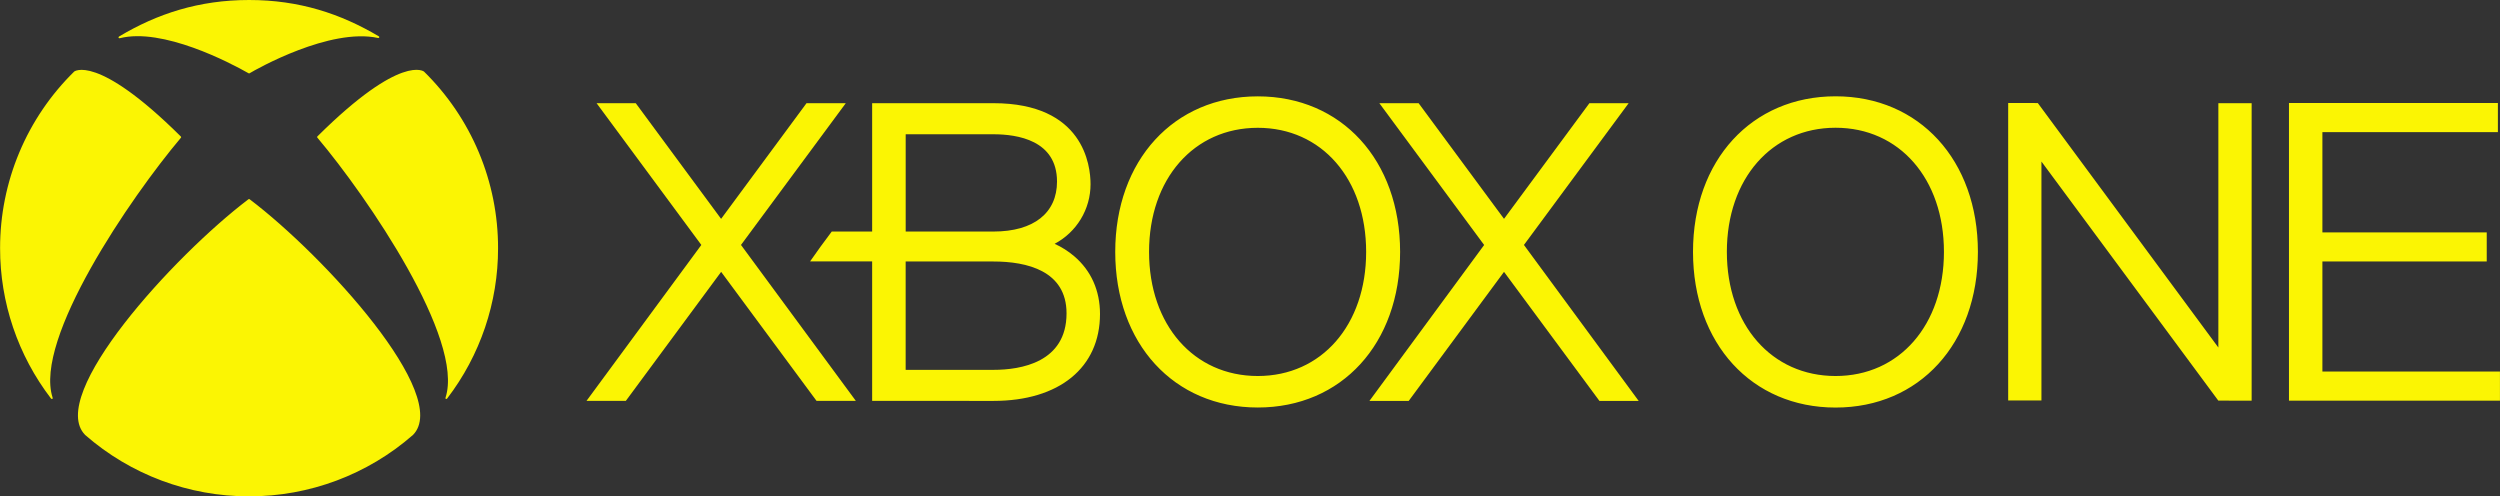 <svg width="408" height="81" viewBox="0 0 408 81" fill="none" xmlns="http://www.w3.org/2000/svg">
<rect x="0" y="0" width="408" height="81" fill="#333333" stroke="none"/>
<g clip-path="url(#clip0_15_59)">
<path d="M261.029 65.432L245.455 44.367L229.898 65.432H223.489L242.212 39.981L225.113 16.846H231.522L245.455 35.714L259.388 16.846H265.793L248.706 39.976L267.433 65.432H261.029ZM139.674 65.424L120.93 39.976L138.029 16.846H131.62L117.683 35.718L103.758 16.846H97.366L114.457 39.976L95.717 65.424H102.135L117.691 44.367L133.26 65.424H139.674Z" fill="#FBF503"/>
<path d="M175.311 41.816C174.345 40.995 173.27 40.313 172.115 39.789C173.887 38.851 175.369 37.449 176.401 35.735C177.434 34.021 177.979 32.058 177.977 30.059C177.977 26.95 176.828 16.841 162.13 16.841H142.335V37.788H135.742C134.888 38.899 132.944 41.569 132.205 42.663H142.335V65.423L162.134 65.428C172.859 65.428 179.52 60.003 179.52 51.243C179.52 47.42 178.071 44.171 175.311 41.816V41.816ZM147.808 21.913H162.134C166.01 21.913 172.504 22.875 172.504 29.633C172.504 34.743 168.723 37.788 162.134 37.788H147.808V21.913ZM162.13 60.36H147.804V42.676H162.13C167.561 42.676 174.059 44.171 174.059 51.137C174.059 59.16 166.586 60.36 162.13 60.36V60.36ZM205.271 15.726C191.577 15.726 182.006 26.163 182.006 41.109C182.006 56.077 191.577 66.505 205.271 66.505C218.952 66.505 228.497 56.077 228.497 41.109C228.497 26.163 218.952 15.726 205.271 15.726V15.726ZM205.271 61.365C194.837 61.365 187.526 53.032 187.526 41.109C187.526 29.186 194.837 20.857 205.271 20.857C215.687 20.857 222.955 29.186 222.955 41.109C222.955 53.032 215.687 61.365 205.271 61.365ZM12.14 11.646L12.102 11.68V11.685C8.268 15.447 5.224 19.933 3.149 24.88C1.073 29.828 0.008 35.138 0.014 40.5C0.002 49.365 2.921 57.987 8.32 65.032C8.376 65.1 8.461 65.138 8.538 65.1C8.611 65.057 8.615 64.968 8.585 64.891C5.488 55.344 21.322 32.205 29.504 22.505C29.53 22.471 29.564 22.432 29.564 22.386C29.564 22.33 29.525 22.288 29.487 22.253C15.725 8.602 12.05 11.723 12.102 11.68L12.14 11.646ZM69.162 11.646L69.201 11.68V11.685C73.035 15.447 76.078 19.933 78.152 24.88C80.227 29.828 81.291 35.138 81.284 40.5C81.296 49.365 78.377 57.987 72.978 65.032C72.927 65.1 72.837 65.138 72.76 65.1C72.692 65.057 72.687 64.968 72.713 64.891C75.811 55.344 59.989 32.188 51.811 22.483C51.781 22.449 51.752 22.411 51.752 22.369C51.752 22.309 51.786 22.266 51.828 22.232C65.595 8.58 69.243 11.723 69.197 11.68L69.162 11.646ZM40.651 0C48.85 0 55.597 2.24 61.818 5.927C61.895 5.966 61.916 6.051 61.886 6.128C61.856 6.2 61.771 6.217 61.69 6.196C53.824 4.501 41.865 11.276 40.737 11.953C40.711 11.97 40.685 11.987 40.651 11.987C40.613 11.987 40.587 11.97 40.562 11.953C37.562 10.237 26.509 4.463 19.549 6.238C19.472 6.255 19.387 6.243 19.352 6.166C19.338 6.13 19.337 6.09 19.349 6.053C19.362 6.016 19.387 5.985 19.421 5.966C25.642 2.24 32.474 0 40.651 0ZM40.651 32.482C40.698 32.482 40.749 32.52 40.779 32.546C52.939 41.76 73.751 64.542 67.398 70.985L67.406 70.976L67.402 70.985H67.394C59.997 77.455 50.488 81.017 40.647 81.004C30.804 81.016 21.295 77.454 13.896 70.985L13.888 70.976L13.896 70.985C7.556 64.542 28.363 41.76 40.51 32.546C40.544 32.52 40.6 32.482 40.651 32.482V32.482ZM362.037 16.846V56.715L332.569 16.816L327.736 16.807V65.351H333.163V26.363L362.028 65.381L367.467 65.389V16.846H362.037ZM299.567 15.717C285.873 15.717 276.299 26.158 276.299 41.1C276.299 56.068 285.873 66.513 299.567 66.513C313.248 66.513 322.793 56.068 322.793 41.1C322.793 26.163 313.248 15.717 299.567 15.717V15.717ZM299.567 61.365C289.133 61.365 281.823 53.032 281.823 41.1C281.823 29.182 289.133 20.848 299.567 20.848C309.984 20.848 317.251 29.182 317.251 41.1C317.251 53.032 309.984 61.365 299.567 61.365ZM379.016 60.637V42.676H405.836V37.924H379.016V21.559H407.656V16.811H373.56V65.389H407.993V60.637H379.016Z" fill="#FBF503"/>
</g>
<defs>
<clipPath id="clip0_15_59">
<rect width="408" height="81" fill="white"/>
</clipPath>
</defs>
</svg>
